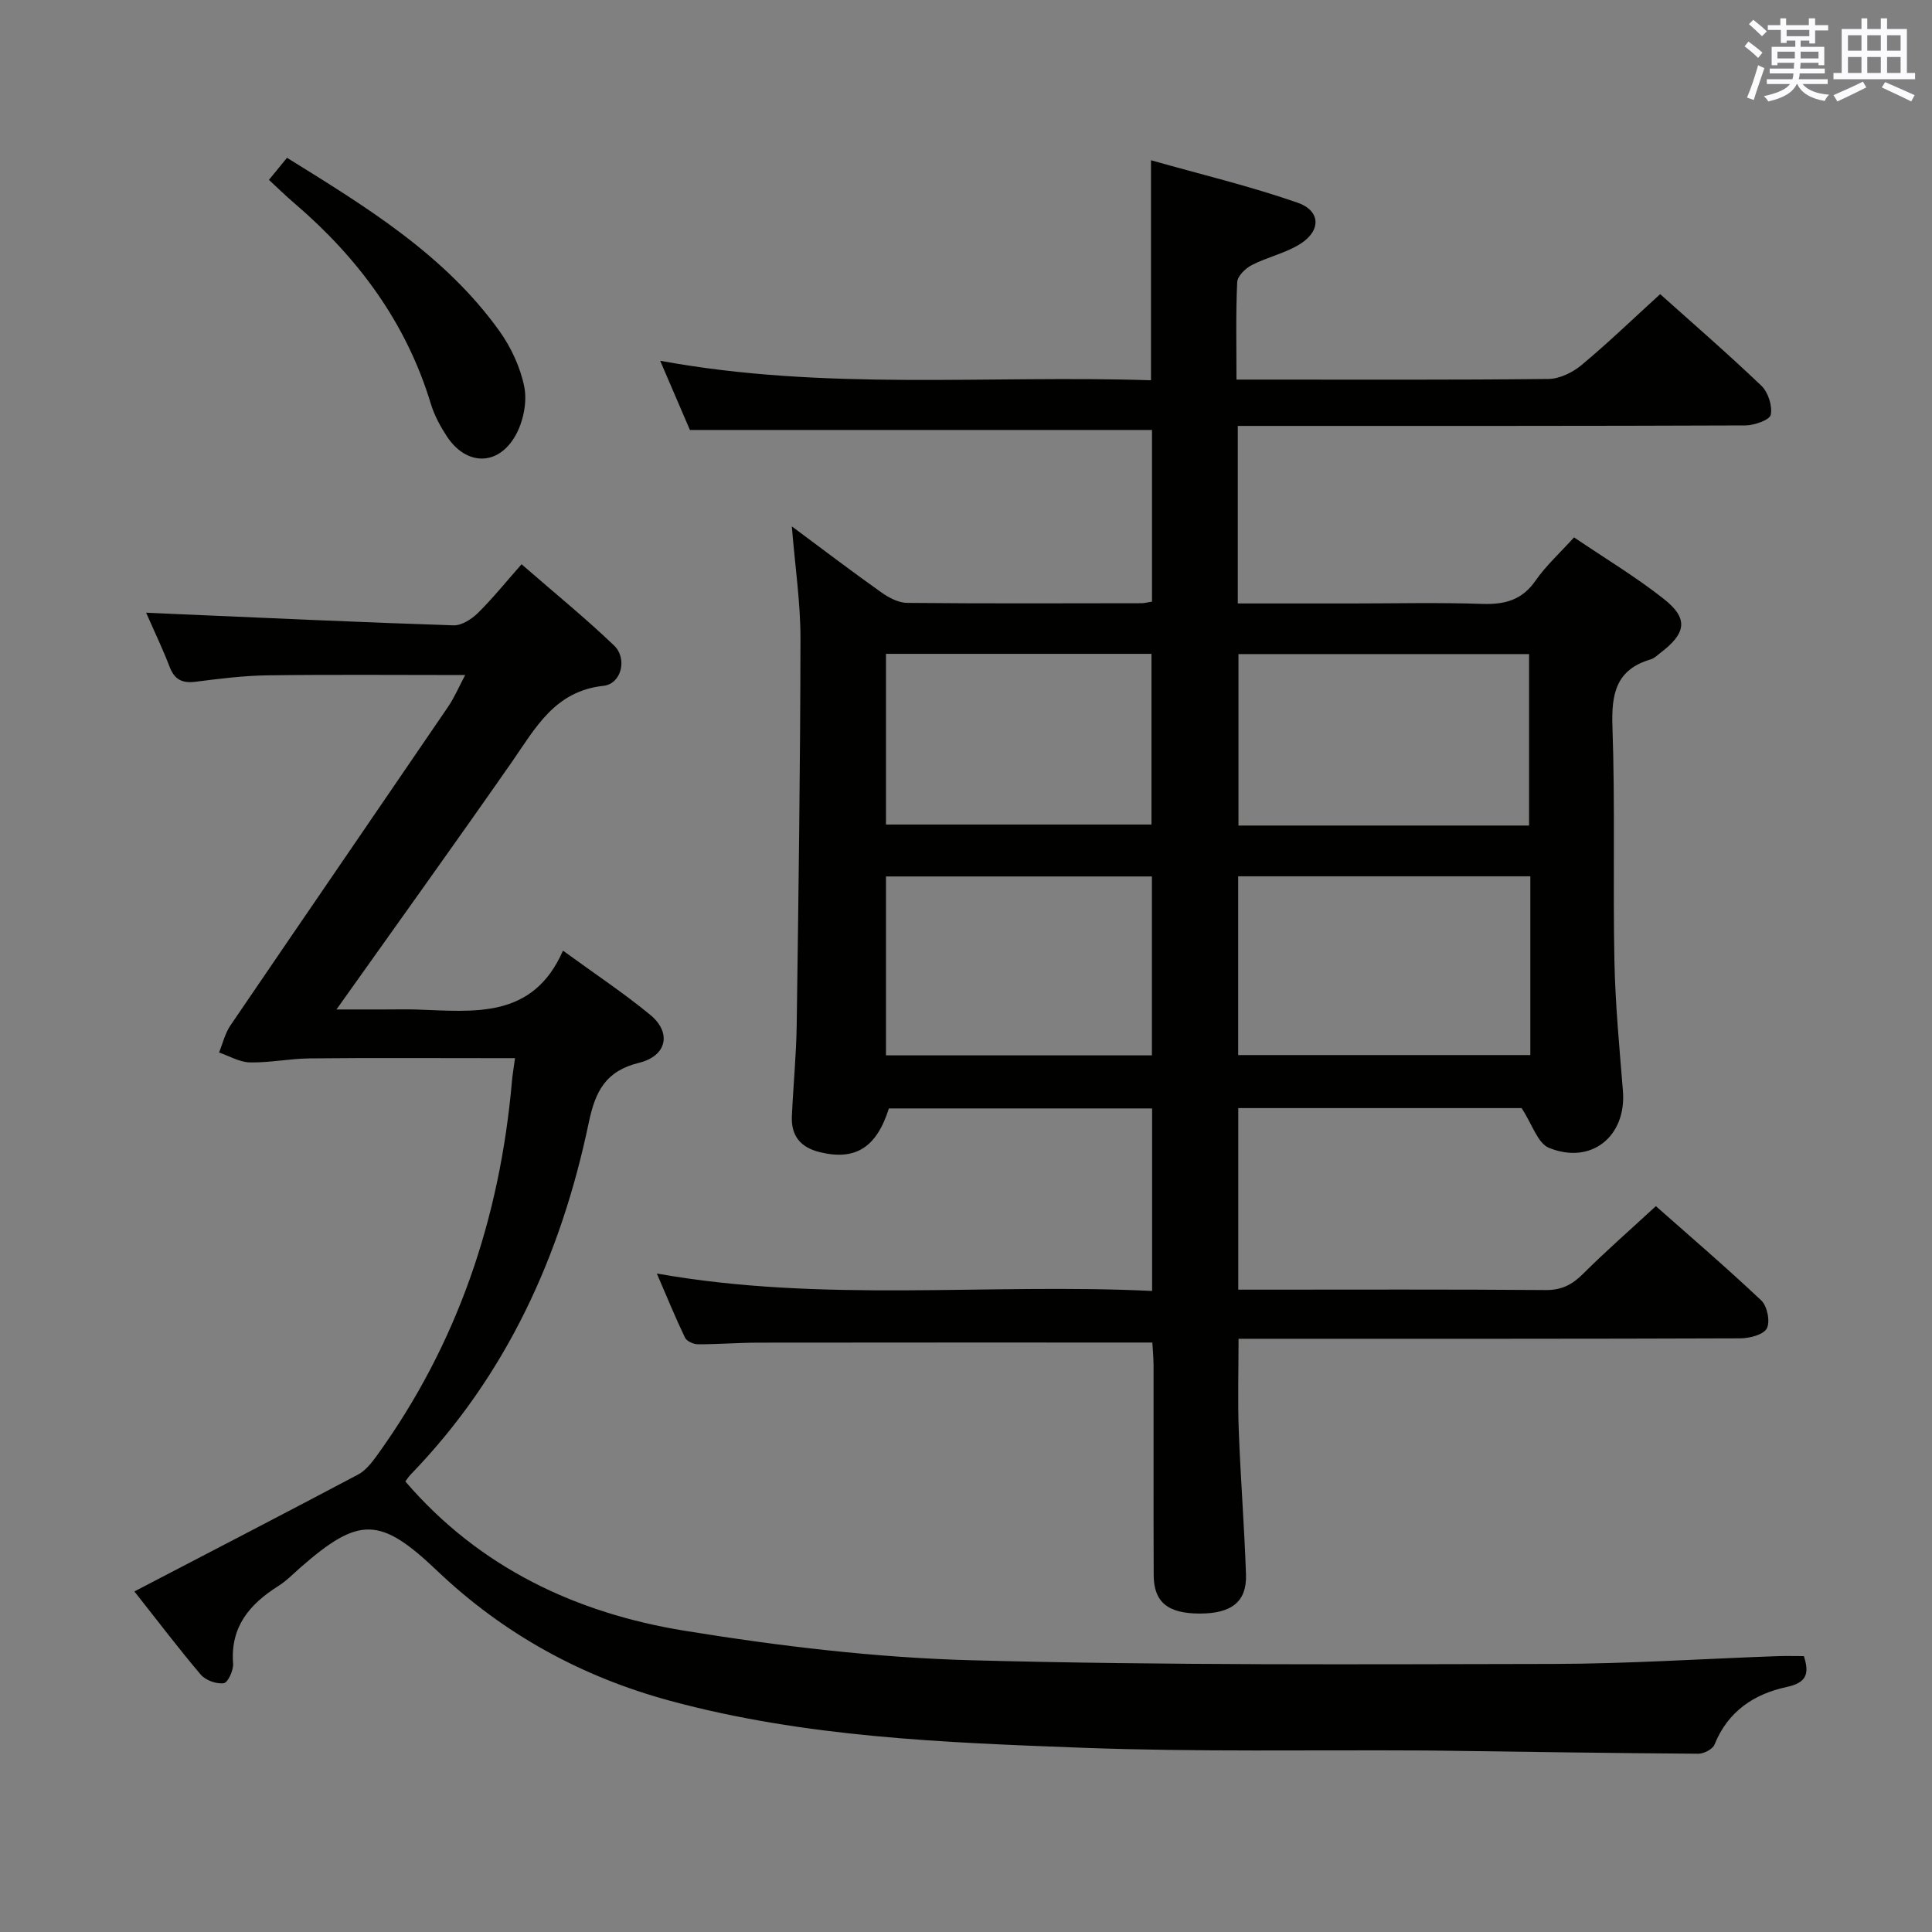 <svg enable-background="new 0 0 400 400" viewBox="0 0 400 400" xmlns="http://www.w3.org/2000/svg"><rect x="0" y="0" width="400" height="400" fill="#808080" stroke="none"/><g fill="#010100"><path d="m238.58 277.96c-27.65 0-54.62-.02-81.58.02-4.16.01-8.32.35-12.48.34-.92 0-2.33-.62-2.69-1.36-1.99-4.13-3.72-8.38-5.84-13.29 34.51 6.12 68.44 1.95 102.54 3.61 0-13.01 0-25.24 0-37.79-18.33 0-36.41 0-54.5 0-2.55 8.13-6.97 10.85-14.3 9.05-4.04-.99-5.97-3.42-5.78-7.48.29-6.31.91-12.61 1-18.93.37-26.64.74-53.28.78-79.91.01-7.42-1.11-14.83-1.79-23.24 6.63 4.92 12.53 9.42 18.58 13.7 1.53 1.08 3.52 2.13 5.31 2.14 16.16.16 32.32.09 48.49.07.63 0 1.27-.19 2.19-.33 0-12.01 0-23.9 0-35.54-31.81 0-63.35 0-95.67 0-1.68-3.91-3.76-8.74-6.16-14.33 34.09 6.28 67.83 2.94 101.62 4.04 0-15.24 0-29.77 0-45.55 10.23 2.9 20.46 5.34 30.34 8.78 4.83 1.68 4.91 5.81.53 8.56-3.04 1.91-6.77 2.7-10 4.36-1.31.67-2.96 2.28-3.02 3.53-.31 6.49-.15 12.99-.15 20.18h5.12c19.83 0 39.66.09 59.48-.13 2.31-.03 4.99-1.34 6.83-2.87 5.49-4.57 10.64-9.55 16.29-14.69 6.45 5.78 13.87 12.2 20.95 18.96 1.4 1.34 2.31 4.16 1.95 6.01-.21 1.07-3.4 2.2-5.25 2.21-32.99.13-65.98.1-98.98.1-1.96 0-3.92 0-6.12 0v36.76h23.57c9 0 18-.22 26.99.09 4.68.16 8.27-.75 11.09-4.82 2.16-3.1 5.03-5.71 7.97-8.95 6.33 4.29 12.75 8.14 18.58 12.74 5.13 4.04 4.67 7.08-.65 11.13-.66.5-1.3 1.17-2.06 1.39-7.24 2.12-8.16 7.19-7.92 14.01.57 16.14.08 32.32.41 48.48.18 8.96 1.04 17.92 1.76 26.87.75 9.36-6.55 15.35-15.33 11.76-2.32-.95-3.43-4.84-5.65-8.22-18.45 0-38.38 0-58.66 0v37.59h4.65c19.66 0 39.32-.08 58.98.08 3.32.03 5.51-1.11 7.77-3.37 4.71-4.7 9.73-9.08 15.06-14 6.79 6.01 14.48 12.59 21.83 19.53 1.23 1.17 1.88 4.39 1.14 5.78-.7 1.32-3.58 2.05-5.5 2.06-32.49.12-64.98.09-97.48.09-1.99 0-3.97 0-6.39 0 0 6.48-.19 12.72.04 18.94.37 9.96 1.16 19.9 1.5 29.86.19 5.61-2.97 8.08-9.51 8.09-6.64.01-9.58-2.33-9.6-7.95-.06-14.5-.01-28.99-.03-43.49-.02-1.75-.18-3.49-.25-4.67zm78.26-96.53c-20.54 0-40.55 0-60.49 0v37.01h60.49c0-12.48 0-24.58 0-37.01zm-.26-10.51c0-11.87 0-23.67 0-35.5-20.25 0-40.26 0-60.17 0v35.5zm-133.15 47.58h55.06c0-12.55 0-24.77 0-37.04-18.55 0-36.76 0-55.06 0zm0-47.79h54.97c0-11.99 0-23.69 0-35.34-18.52 0-36.62 0-54.97 0z"/><path d="m27.82 329.49c16.03-8.35 31.21-16.2 46.32-24.2 1.5-.8 2.73-2.34 3.77-3.76 16.82-23.22 25.61-49.35 28.09-77.75.11-1.3.35-2.6.63-4.7-1.84 0-3.42 0-5 0-12.5 0-25-.08-37.5.05-4.13.04-8.26.91-12.38.83-2.15-.04-4.27-1.33-6.4-2.05.77-1.88 1.24-3.96 2.36-5.61 14.97-22 30.04-43.93 45.03-65.92 1.36-1.99 2.31-4.26 3.57-6.62-14.11 0-27.53-.12-40.94.06-4.97.07-9.94.7-14.89 1.33-2.75.35-4.35-.45-5.36-3.08-1.35-3.54-3-6.97-4.87-11.22 2.57.12 4.47.21 6.37.29 19.1.82 38.19 1.71 57.29 2.33 1.68.05 3.75-1.29 5.05-2.57 3.07-3.03 5.8-6.43 9.02-10.08 7.01 6.1 13.31 11.22 19.15 16.82 2.81 2.69 1.55 7.94-2.18 8.35-10.1 1.1-14.05 8.69-18.96 15.75-11.78 16.9-23.82 33.64-36.33 51.26h10.09c2.17 0 4.34-.06 6.5.01 11.79.39 24.05 2.1 30.31-12.19 6.62 4.83 12.57 8.77 18.05 13.28 4.49 3.69 3.48 8.52-2.3 9.94-6.89 1.69-9.04 5.84-10.41 12.37-5.75 27.51-17.04 52.38-36.86 72.86-.44.45-.78 1-1.12 1.45 15.37 17.89 35.41 27.27 57.83 30.91 19.63 3.19 39.56 5.58 59.42 6.11 40.11 1.08 80.27.83 120.41.76 15.46-.03 30.92-1.06 46.38-1.61 1.81-.06 3.62-.01 5.51-.01 1.19 3.66.56 5.51-3.54 6.39-6.79 1.45-12.2 5.06-14.96 11.93-.38.95-2.21 1.9-3.36 1.89-17.65-.12-35.3-.39-52.94-.63-1.17-.02-2.33-.03-3.5-.04-23.66-.14-47.34.32-70.98-.56-28.7-1.08-57.5-2.15-85.49-9.74-18.29-4.96-34.45-13.82-48.23-26.94-11.79-11.23-16.14-11.26-28.28-.63-1.5 1.32-2.92 2.78-4.6 3.84-5.92 3.74-9.92 8.43-9.33 16.03.11 1.38-1.08 3.96-1.93 4.07-1.51.21-3.75-.59-4.76-1.77-4.5-5.29-8.7-10.85-13.75-17.23z"/><path d="m55.68 37.24c1.28-1.56 2.4-2.94 3.74-4.57 16.35 10.14 32.58 20.01 43.92 35.78 2.45 3.41 4.4 7.58 5.21 11.66.61 3.1-.19 7.06-1.73 9.89-3.57 6.55-10.27 6.52-14.33.3-1.35-2.07-2.58-4.34-3.29-6.69-5.08-16.79-15.04-30.21-28.2-41.49-1.76-1.49-3.4-3.1-5.32-4.88z"/></g><path d="m361.2 9.6.8-1c.9.7 1.9 1.4 2.9 2.3l-.9 1.1c-1-1-2-1.8-2.8-2.4zm.5 10.6c.9-2.1 1.6-4.3 2.3-6.7.4.2.8.4 1.3.6-.7 2.1-1.5 4.3-2.2 6.6zm.4-15.2.9-.9c1 .8 2 1.6 2.8 2.4l-1 1c-.9-.9-1.8-1.7-2.7-2.5zm12.5-1.2h1.2v1.4h2.7v1.1h-2.7v2.7h-1.2v-.6h-1.8v1.3h4.9v3.8h-1.2v-.5h-3.7c0 .4-.1.9-.1 1.2h5.1v1h-5.2c0 .5-.1.9-.2 1.2h6v1h-5.2c1.1 1.3 2.9 2 5.5 2.2-.4.4-.7.8-.9 1.3-2.9-.5-4.8-1.6-5.7-3.5h-.1c-.8 1.7-2.7 2.9-5.9 3.6-.2-.4-.6-.8-.9-1.1 2.8-.6 4.6-1.4 5.4-2.5h-4.8v-1h5.3c.1-.3.2-.7.2-1.2h-4.9v-1h5c0-.4 0-.8.1-1.2h-3.5v.5h-1.2v-3.8h4.9v-1.3h-1.8v.5h-1.2v-2.7h-2.7v-1h2.6v-1.4h1.2v1.4h4.7v-1.4zm-6.6 8.3h3.6c0-.4 0-.9 0-1.4h-3.6zm1.9-4.6h4.7v-1.3h-4.7zm6.6 3.2h-3.7v1.4h3.7z" fill="#fbfafc"/><path d="m385.3 3.8h1.3v2.2h2.8v-2.2h1.3v2.2h4.1v9.1h1.7v1.3h-16.9v-1.3h1.7v-9.1h4.1v-2.2zm.4 13.1.7 1.2c-1.8.9-3.8 1.9-6 2.9-.2-.4-.5-.8-.8-1.3 2.3-1 4.3-1.9 6.1-2.8zm-3.1-6.4h2.8v-3.2h-2.8zm0 4.6h2.8v-3.3h-2.8zm4-4.6h2.8v-3.2h-2.8zm0 4.6h2.8v-3.3h-2.8zm3.7 1.9c2.1.9 4.1 1.8 6.1 2.7l-.7 1.3c-2.2-1.1-4.2-2-6.1-2.9zm3.2-9.7h-2.8v3.2h2.8zm-2.8 7.8h2.8v-3.3h-2.8z" fill="#fbfafc"/></svg>